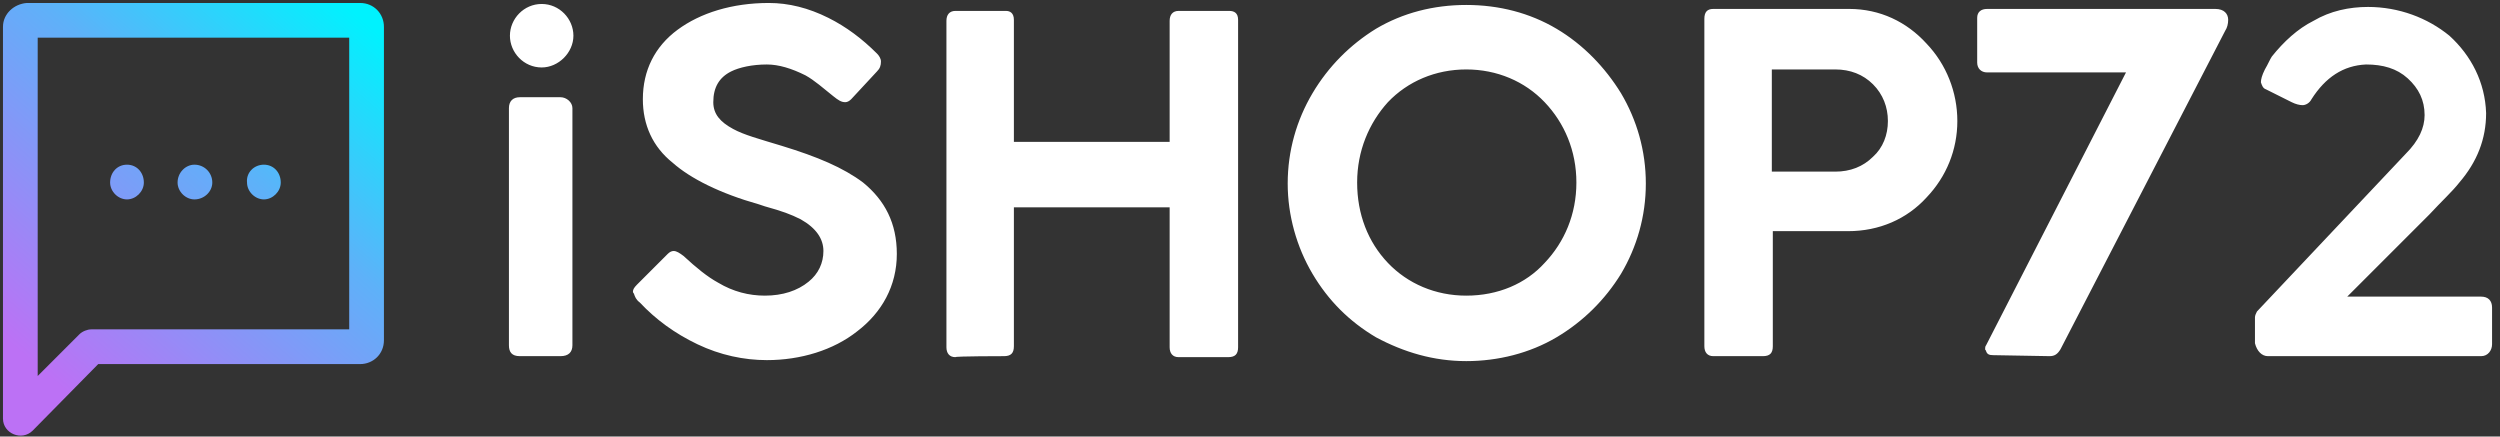 <svg width="252" height="44" viewBox="0 0 252 44" fill="none" xmlns="http://www.w3.org/2000/svg">
<rect x="0" y="0" width="252" height="44" fill="#333333" stroke="none"/>
<path fill-rule="evenodd" clip-rule="evenodd" d="M0.3 2.7V42.2C0.3 43.7 2.2 44.5 3.3 43.4L9.9 36.7H36.3C37.6 36.7 38.7 35.7 38.7 34.3V2.7C38.7 1.4 37.7 0.3 36.3 0.3H2.7C1.4 0.4 0.3 1.4 0.3 2.7ZM26.6 16.6C27.6 16.6 28.3 17.4 28.3 18.4C28.3 19.3 27.5 20.1 26.6 20.1C25.7 20.1 24.9 19.3 24.9 18.4C24.8 17.4 25.6 16.6 26.6 16.6ZM19.6 16.6C20.6 16.6 21.4 17.4 21.4 18.4C21.4 19.3 20.6 20.1 19.6 20.1C18.7 20.1 17.9 19.3 17.9 18.4C17.9 17.4 18.7 16.6 19.6 16.6ZM12.8 16.6C13.8 16.6 14.5 17.4 14.5 18.4C14.5 19.3 13.7 20.1 12.8 20.1C11.9 20.1 11.1 19.3 11.1 18.4C11.1 17.4 11.8 16.6 12.8 16.6ZM35.2 33.2V3.8H3.8C3.8 15.2 3.8 26.6 3.8 37.9L8 33.7C8.3 33.4 8.8 33.2 9.2 33.2H35.2Z" fill="url(#paint0_linear_439_27)"/>
<path d="M56.5 35.9C57.3 35.9 57.7 35.5 57.7 34.8V10.9C57.7 10.3 57.1 9.8 56.5 9.8H52.4C51.7 9.8 51.3 10.2 51.3 10.9V34.8C51.3 35.5 51.6 35.9 52.4 35.9H56.5ZM54.6 0.4C56.4 0.4 57.8 1.9 57.8 3.6C57.8 5.3 56.3 6.8 54.6 6.8C52.8 6.8 51.4 5.3 51.4 3.6C51.4 1.9 52.8 0.4 54.6 0.4ZM77.3 36.3C80.7 36.3 84 35.3 86.4 33.4C88.9 31.5 90.4 28.8 90.4 25.6C90.4 22.5 89.2 20.2 87 18.4C85 16.9 82.4 15.8 78.8 14.7C76.5 14 75 13.6 73.9 13C72.6 12.3 71.9 11.5 71.9 10.3C71.9 8.8 72.5 7.8 73.7 7.2C74.5 6.8 75.8 6.5 77.3 6.5C78.5 6.5 79.8 6.9 81.2 7.6C82.1 8.1 83 8.9 84 9.7C84.5 10.1 84.8 10.3 85.2 10.3C85.4 10.3 85.6 10.2 85.8 10L88.4 7.2C88.7 6.9 88.8 6.6 88.8 6.2C88.8 5.9 88.6 5.6 88.4 5.4C86.9 3.9 85.3 2.7 83.5 1.8C81.5 0.8 79.5 0.3 77.5 0.3C73.8 0.3 70.6 1.3 68.3 3C66 4.7 64.8 7.1 64.8 10C64.8 12.6 65.8 14.8 67.8 16.4C69.6 18 72.6 19.5 76.5 20.6L77.1 20.8C78.9 21.3 79.7 21.6 80.7 22.1C82.3 23 83 24.1 83 25.3C83 26.5 82.5 27.6 81.5 28.4C80.4 29.3 78.9 29.8 77.1 29.8C75.5 29.8 73.9 29.4 72.4 28.5C71.3 27.9 70.2 27 68.9 25.8C68.5 25.5 68.2 25.3 67.9 25.3C67.7 25.3 67.5 25.4 67.3 25.6L64.2 28.7C63.9 29 63.8 29.2 63.8 29.4C63.8 29.4 63.8 29.5 63.9 29.6C64 29.9 64.1 30.2 64.5 30.5C66.1 32.2 68 33.6 70.3 34.7C72.6 35.8 75 36.3 77.3 36.3ZM101.2 35.9C101.9 35.9 102.2 35.6 102.2 34.9V20.9H117.9V35C117.9 35.6 118.2 36 118.8 36H123.8C124.5 36 124.8 35.7 124.8 35V2C124.8 1.3 124.4 1.1 123.9 1.1H118.8C118.2 1.1 117.9 1.5 117.9 2.1V14.3H102.2V2C102.2 1.3 101.8 1.1 101.4 1.1H96.3C95.7 1.1 95.4 1.5 95.4 2.1V35C95.4 35.6 95.7 36 96.3 36C96.3 35.9 101.2 35.9 101.2 35.9ZM147.8 36.4C151 36.4 154.2 35.6 156.9 34C159.6 32.4 161.8 30.2 163.4 27.6C165 24.9 165.9 21.8 165.9 18.5C165.9 15.2 165 12.1 163.4 9.4C161.8 6.8 159.6 4.5 156.9 2.9C154.2 1.3 151.1 0.5 147.8 0.5C144.5 0.5 141.4 1.3 138.7 2.9C136.1 4.5 133.9 6.7 132.3 9.4C130.7 12.1 129.8 15.2 129.8 18.5C129.8 21.7 130.7 24.9 132.3 27.6C133.9 30.3 136 32.4 138.7 34C141.5 35.5 144.5 36.4 147.8 36.4ZM147.8 29.8C144.7 29.8 141.9 28.6 139.9 26.5C137.9 24.4 136.8 21.6 136.8 18.4C136.8 15.2 138 12.4 139.9 10.3C141.9 8.2 144.7 7 147.8 7C150.9 7 153.7 8.2 155.7 10.3C157.7 12.4 158.9 15.2 158.9 18.4C158.9 21.6 157.7 24.4 155.7 26.5C153.8 28.6 151 29.8 147.8 29.8ZM177.7 35.9C178.4 35.9 178.7 35.6 178.7 34.9V23.3H186.3C189.4 23.3 192.2 22.1 194.2 19.9C196.2 17.8 197.3 15.1 197.3 12.2C197.3 9.3 196.2 6.5 194.2 4.4C192.2 2.2 189.5 0.9 186.4 0.9H172.7C172.1 0.9 171.8 1.2 171.8 1.9V34.9C171.8 35.5 172.1 35.9 172.7 35.9H177.7ZM178.6 17.4V7H185C186.5 7 187.8 7.5 188.8 8.5C189.8 9.5 190.3 10.8 190.3 12.2C190.3 13.6 189.8 14.9 188.8 15.8C187.8 16.8 186.5 17.3 185 17.3H178.6V17.4ZM206.6 35.9C207.1 35.9 207.4 35.7 207.7 35.2L224.3 3.1C224.5 2.8 224.6 2.4 224.6 2C224.6 1.4 224.2 0.9 223.3 0.9H200.3C199.7 0.9 199.3 1.2 199.3 1.8V6.3C199.3 6.9 199.7 7.3 200.3 7.3H214.3L200.2 34.8C200.1 34.9 200.1 35.1 200.1 35.2C200.1 35.3 200.2 35.3 200.2 35.4C200.3 35.7 200.5 35.8 200.9 35.8L206.6 35.9ZM228.6 35.9C231.1 35.9 233.6 35.9 236.2 35.9H239.3C241.9 35.9 244.4 35.9 247 35.9H250.1C250.8 35.9 251.2 35.3 251.2 34.7V31C251.2 30.3 250.8 29.9 250.1 29.9C249 29.9 247.5 29.9 245.3 29.9H243.4C242.7 29.9 241.5 29.9 240 29.9C238.5 29.9 237.4 29.9 236.6 29.9L238.6 27.9L240.7 25.8L244.9 21.6C246.1 20.3 247.2 19.3 247.9 18.4C249.7 16.3 250.6 14 250.6 11.4C250.5 8.3 249.1 5.6 246.9 3.6C244.7 1.8 241.8 0.7 238.7 0.7C236.8 0.7 234.9 1.1 233.2 2.1C231.6 2.9 230.2 4.2 229 5.7C228.8 6 228.6 6.5 228.3 7C228 7.6 227.9 8 227.9 8.3C228 8.6 228.1 8.9 228.4 9L231 10.3C231.4 10.5 231.8 10.6 232.1 10.6C232.4 10.6 232.8 10.4 233 10C234.4 7.8 236.2 6.6 238.5 6.5C240.2 6.5 241.6 6.9 242.7 7.9C243.8 8.9 244.4 10.1 244.4 11.6C244.4 12.9 243.8 14.2 242.5 15.5L227.5 31.4C227.4 31.6 227.3 31.8 227.3 32V34.6C227.5 35.4 228 35.9 228.6 35.9Z" fill="white"/>
<defs>
<linearGradient id="paint0_linear_439_27" x1="3.687" y1="36.925" x2="34.915" y2="0.504" gradientUnits="userSpaceOnUse">
<stop stop-color="#BC71F5"/>
<stop offset="0.588" stop-color="#5EB1F9"/>
<stop offset="1" stop-color="#00F2FE"/>
</linearGradient>
</defs>
</svg>
